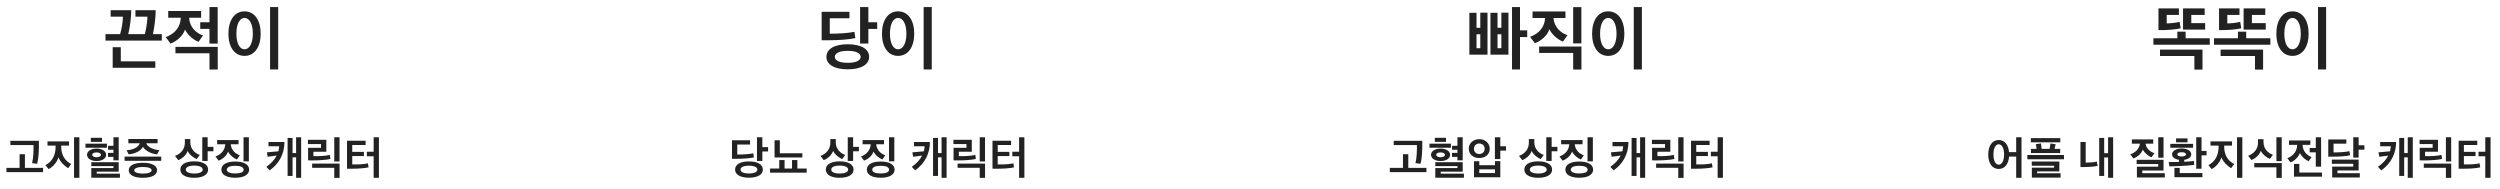 <svg width="714" height="54" viewBox="0 0 714 54" fill="none" xmlns="http://www.w3.org/2000/svg">
<path d="M44.462 2.921C44.462 4.961 44.142 7.541 43.682 9.741H46.222V11.601H30.122V9.741H34.303C34.703 8.481 35.102 6.201 35.102 4.761H31.602V2.921H37.483C37.483 4.921 37.123 7.801 36.623 9.741H41.362C41.843 8.041 42.102 5.801 42.102 4.761H38.682V2.921H44.462ZM44.362 19.361H32.182V13.481H34.502V17.521H44.362V19.361ZM48.047 5.061V3.141H57.447V5.061H54.027C54.127 7.721 55.987 9.461 57.987 10.121L56.707 11.941C55.367 11.461 53.607 10.081 52.847 8.441C52.307 10.181 50.427 11.841 48.707 12.441L47.327 10.601C49.867 9.701 51.567 7.741 51.627 5.061H48.047ZM50.107 13.381H62.187V19.861H59.827V15.221H50.107V13.381ZM62.167 12.461H59.827V8.241H57.187V6.361H59.827V2.021H62.167V12.461ZM79.452 19.841H77.132V2.021H79.452V19.841ZM65.232 9.621C65.232 5.861 66.932 3.241 69.832 3.241C72.752 3.241 74.452 5.861 74.452 9.621C74.452 13.341 72.752 15.961 69.832 15.961C66.932 15.961 65.232 13.361 65.232 9.621ZM72.212 9.621C72.212 6.801 71.212 5.121 69.832 5.121C68.492 5.121 67.512 6.801 67.512 9.621C67.512 12.421 68.492 14.081 69.832 14.081C71.212 14.081 72.212 12.421 72.212 9.621Z" fill="#222222"/>
<path d="M236.983 9.621C239.583 9.621 242.203 9.481 244.023 9.081L244.283 10.881C242.603 11.261 239.683 11.501 236.403 11.501H234.663V3.361H242.603V5.221H236.983V9.621ZM250.523 8.261H248.003V12.441H245.643V2.021H248.003V6.361H250.523V8.261ZM248.223 16.241C248.223 18.401 245.983 19.801 242.103 19.801C238.263 19.801 236.023 18.401 236.023 16.241C236.023 14.021 238.263 12.641 242.103 12.641C245.983 12.641 248.223 14.021 248.223 16.241ZM245.803 16.241C245.803 15.181 244.463 14.521 242.103 14.521C239.783 14.521 238.423 15.181 238.423 16.241C238.423 17.301 239.783 17.941 242.103 17.941C244.463 17.941 245.803 17.301 245.803 16.241ZM266.108 19.841H263.788V2.021H266.108V19.841ZM251.888 9.621C251.888 5.861 253.588 3.241 256.488 3.241C259.408 3.241 261.108 5.861 261.108 9.621C261.108 13.341 259.408 15.961 256.488 15.961C253.588 15.961 251.888 13.361 251.888 9.621ZM258.868 9.621C258.868 6.801 257.868 5.121 256.488 5.121C255.148 5.121 254.168 6.801 254.168 9.621C254.168 12.421 255.148 14.081 256.488 14.081C257.868 14.081 258.868 12.421 258.868 9.621Z" fill="#222222"/>
<path d="M434.112 2.021V8.661H436.172V10.581H434.112V19.841H431.832V2.021H434.112ZM424.832 15.621H419.652V3.661H421.692V7.941H422.772V3.621H424.832V15.621ZM422.772 13.761V9.781H421.692V13.761H422.772ZM430.812 15.621H425.672V3.661H427.692V7.941H428.792V3.621H430.812V15.621ZM428.792 13.761V9.781H427.692V13.761H428.792ZM437.697 5.141V3.281H447.097V5.141H443.677C443.857 7.701 445.677 9.401 447.677 10.041L446.377 11.881C445.017 11.361 443.277 9.981 442.497 8.341C441.997 10.081 440.097 11.741 438.357 12.341L436.977 10.521C439.497 9.621 441.177 7.741 441.277 5.141H437.697ZM439.577 13.281H451.657V19.861H449.297V15.121H439.577V13.281ZM451.637 12.401H449.297V2.041H451.637V12.401ZM468.922 19.841H466.602V2.021H468.922V19.841ZM454.702 9.621C454.702 5.861 456.402 3.241 459.302 3.241C462.222 3.241 463.922 5.861 463.922 9.621C463.922 13.341 462.222 15.961 459.302 15.961C456.402 15.961 454.702 13.361 454.702 9.621ZM461.682 9.621C461.682 6.801 460.682 5.121 459.302 5.121C457.962 5.121 456.982 6.801 456.982 9.621C456.982 12.421 457.962 14.081 459.302 14.081C460.682 14.081 461.682 12.421 461.682 9.621Z" fill="#222222"/>
<path d="M631.115 12.781H615.015V10.921H621.855V9.041H624.215V10.921H631.115V12.781ZM616.895 14.161H629.035V19.881H626.715V16.001H616.895V14.161ZM629.795 8.461H623.475V2.401H629.655V4.261H625.835V6.601H629.795V8.461ZM618.815 6.681C619.695 6.681 621.355 6.541 622.495 6.241L622.795 8.081C621.175 8.461 618.935 8.621 616.455 8.601V2.401H622.295V4.261H618.815V6.681ZM648.42 12.781H632.32V10.921H639.16V9.041H641.52V10.921H648.42V12.781ZM634.2 14.161H646.34V19.881H644.02V16.001H634.2V14.161ZM647.1 8.461H640.78V2.401H646.96V4.261H643.14V6.601H647.1V8.461ZM636.12 6.681C637 6.681 638.66 6.541 639.8 6.241L640.1 8.081C638.48 8.461 636.24 8.621 633.76 8.601V2.401H639.6V4.261H636.12V6.681ZM664.344 19.841H662.024V2.021H664.344V19.841ZM650.124 9.621C650.124 5.861 651.824 3.241 654.724 3.241C657.644 3.241 659.344 5.861 659.344 9.621C659.344 13.341 657.644 15.961 654.724 15.961C651.824 15.961 650.124 13.361 650.124 9.621ZM657.104 9.621C657.104 6.801 656.104 5.121 654.724 5.121C653.384 5.121 652.404 6.801 652.404 9.621C652.404 12.421 653.384 14.081 654.724 14.081C656.104 14.081 657.104 12.421 657.104 9.621Z" fill="#222222"/>
<path d="M12.303 49.153H1.838V47.944H5.595V44.044H7.116V47.944H12.303V49.153ZM11.107 40.209C11.159 43.12 11.016 45.239 10.613 46.773L9.157 46.592C9.521 45.252 9.612 43.029 9.573 41.431H2.956V40.209H11.107ZM20.327 46.839L19.482 48.022C18.455 47.502 17.038 46.032 16.687 44.914C16.414 46.084 15.244 47.632 13.892 48.294L12.982 47.163C14.932 46.123 15.881 44.33 15.881 41.898V41.587H13.567V40.377H19.716V41.587H17.48V41.886C17.48 44.33 18.585 45.941 20.327 46.839ZM22.667 50.778H21.146V39.194H22.667V50.778ZM33.902 45.798H32.394V44.797H30.847V43.654H32.394V42.77H30.86V41.639H32.394V39.194H33.902V45.798ZM30.535 42.184H24.412V41.041H30.535V42.184ZM25.946 40.508V39.364H29.131V40.508H25.946ZM34.253 50.752H26.076V47.995H32.394V47.45H26.076V46.319H33.902V49.035H27.623V49.608H34.253V50.752ZM30.314 44.212C30.314 45.279 29.131 45.993 27.584 45.993C26.05 45.993 24.854 45.279 24.854 44.212C24.854 43.16 26.037 42.431 27.584 42.431C29.131 42.431 30.314 43.16 30.314 44.212ZM26.336 44.212C26.336 44.629 26.908 44.914 27.584 44.914C28.26 44.914 28.832 44.629 28.832 44.212C28.832 43.809 28.26 43.523 27.584 43.523C26.895 43.523 26.336 43.809 26.336 44.212ZM44.864 48.62C44.864 49.959 43.382 50.778 40.821 50.778C38.247 50.778 36.765 49.959 36.765 48.62C36.765 47.306 38.247 46.487 40.808 46.487C43.382 46.487 44.864 47.306 44.864 48.62ZM45.514 42.886L44.864 44.083C43.174 43.94 41.484 43.042 40.821 41.925C40.236 43.081 38.598 43.926 36.765 44.083L36.141 42.913C37.935 42.822 39.521 42.093 39.924 40.91H36.661V39.702H45.007V40.91H41.757C42.212 42.093 43.967 42.809 45.514 42.886ZM46.047 44.733V45.928H35.582V44.733H46.047ZM43.304 48.633C43.304 48.047 42.329 47.684 40.808 47.684C39.313 47.684 38.338 48.047 38.338 48.633C38.338 49.218 39.313 49.581 40.808 49.581C42.329 49.581 43.304 49.218 43.304 48.633ZM60.958 43.199H59.306V45.968H57.773V39.194H59.306V41.95H60.958V43.199ZM57.057 44.252L56.187 45.434C55.289 45.096 54.093 44.16 53.587 43.094C53.236 44.278 51.987 45.356 50.908 45.733L49.986 44.525C51.675 43.926 52.794 42.548 52.794 40.806V39.715H54.353V40.715C54.353 42.51 55.693 43.809 57.057 44.252ZM59.437 48.438C59.437 49.855 57.98 50.778 55.459 50.778C52.962 50.778 51.507 49.855 51.507 48.438C51.507 46.981 52.962 46.084 55.459 46.084C57.98 46.084 59.437 46.981 59.437 48.438ZM55.459 47.294C53.95 47.294 53.066 47.736 53.066 48.438C53.066 49.127 53.95 49.556 55.459 49.556C56.992 49.556 57.889 49.127 57.889 48.438C57.889 47.736 56.992 47.294 55.459 47.294ZM71.153 48.45C71.153 49.867 69.697 50.764 67.162 50.764C64.665 50.764 63.222 49.867 63.222 48.45C63.222 47.008 64.665 46.136 67.162 46.136C69.697 46.136 71.153 47.008 71.153 48.45ZM62.014 41.209V40.001H68.124V41.209H65.9C66.043 42.847 67.213 43.926 68.501 44.343L67.656 45.551C66.772 45.2 65.641 44.343 65.133 43.276C64.796 44.407 63.56 45.499 62.429 45.877L61.545 44.694C63.145 44.108 64.249 42.873 64.328 41.209H62.014ZM71.075 46.084H69.553V39.194H71.075V46.084ZM67.162 47.346C65.666 47.346 64.769 47.761 64.769 48.45C64.769 49.153 65.666 49.542 67.162 49.542C68.722 49.542 69.579 49.153 69.579 48.45C69.579 47.761 68.722 47.346 67.162 47.346ZM86.011 50.778H84.568V44.941H83.554V50.245H82.137V39.403H83.554V43.718H84.568V39.194H86.011V50.778ZM81.24 40.559C81.253 43.783 79.81 46.709 77.002 48.658L76.066 47.632C77.34 46.773 78.367 45.694 79.004 44.434L76.443 44.772L76.222 43.511L79.498 43.212C79.615 42.743 79.706 42.276 79.732 41.782H76.69V40.559H81.24ZM96.973 46.123H95.465V39.194H96.973V46.123ZM89.147 46.721H96.986V50.791H95.465V47.931H89.147V46.721ZM94.204 44.239L94.36 45.395C93.372 45.656 91.11 45.812 89.55 45.812C89.03 45.812 88.51 45.812 87.99 45.798V42.211H91.682V41.145H87.951V39.935H93.203V43.342H89.511V44.59C90.928 44.667 93.307 44.498 94.204 44.239ZM100.603 46.956C101.981 46.981 103.775 46.968 105.088 46.644L105.257 47.8C104.061 48.074 102.059 48.203 100.213 48.191L99.108 48.178V40.196H104.425V41.404H100.603V43.367H103.931V44.577H100.603V46.956ZM108.221 50.778H106.713V44.629H104.776V43.328H106.713V39.194H108.221V50.778Z" fill="#222222"/>
<path d="M210.563 44.135C212.253 44.135 213.956 44.044 215.139 43.783L215.308 44.953C214.216 45.2 212.318 45.356 210.186 45.356H209.055V40.066H214.216V41.275H210.563V44.135ZM219.364 43.251H217.726V45.968H216.192V39.194H217.726V42.016H219.364V43.251ZM217.869 48.438C217.869 49.842 216.413 50.752 213.891 50.752C211.395 50.752 209.939 49.842 209.939 48.438C209.939 46.995 211.395 46.097 213.891 46.097C216.413 46.097 217.869 46.995 217.869 48.438ZM216.296 48.438C216.296 47.748 215.425 47.319 213.891 47.319C212.383 47.319 211.499 47.748 211.499 48.438C211.499 49.127 212.383 49.542 213.891 49.542C215.425 49.542 216.296 49.127 216.296 48.438ZM230.391 49.322H219.926V48.139H222.552V45.721H224.073V48.139H226.205V45.721H227.726V48.139H230.391V49.322ZM229.156 44.967H221.213V40.053H222.721V43.77H229.156V44.967ZM245.301 43.199H243.65V45.968H242.116V39.194H243.65V41.95H245.301V43.199ZM241.401 44.252L240.53 45.434C239.633 45.096 238.437 44.16 237.93 43.094C237.579 44.278 236.331 45.356 235.252 45.733L234.329 44.525C236.019 43.926 237.137 42.548 237.137 40.806V39.715H238.697V40.715C238.697 42.51 240.036 43.809 241.401 44.252ZM243.78 48.438C243.78 49.855 242.324 50.778 239.802 50.778C237.306 50.778 235.85 49.855 235.85 48.438C235.85 46.981 237.306 46.084 239.802 46.084C242.324 46.084 243.78 46.981 243.78 48.438ZM239.802 47.294C238.294 47.294 237.41 47.736 237.41 48.438C237.41 49.127 238.294 49.556 239.802 49.556C241.336 49.556 242.233 49.127 242.233 48.438C242.233 47.736 241.336 47.294 239.802 47.294ZM255.496 48.45C255.496 49.867 254.04 50.764 251.505 50.764C249.009 50.764 247.566 49.867 247.566 48.45C247.566 47.008 249.009 46.136 251.505 46.136C254.04 46.136 255.496 47.008 255.496 48.45ZM246.357 41.209V40.001H252.467V41.209H250.244C250.387 42.847 251.557 43.926 252.844 44.343L251.999 45.551C251.115 45.2 249.984 44.343 249.477 43.276C249.139 44.407 247.904 45.499 246.773 45.877L245.889 44.694C247.488 44.108 248.593 42.873 248.671 41.209H246.357ZM255.418 46.084H253.897V39.194H255.418V46.084ZM251.505 47.346C250.01 47.346 249.113 47.761 249.113 48.45C249.113 49.153 250.01 49.542 251.505 49.542C253.065 49.542 253.923 49.153 253.923 48.45C253.923 47.761 253.065 47.346 251.505 47.346ZM270.354 50.778H268.911V44.941H267.897V50.245H266.48V39.403H267.897V43.718H268.911V39.194H270.354V50.778ZM265.583 40.559C265.596 43.783 264.153 46.709 261.345 48.658L260.409 47.632C261.683 46.773 262.71 45.694 263.347 44.434L260.786 44.772L260.565 43.511L263.841 43.212C263.958 42.743 264.049 42.276 264.075 41.782H261.033V40.559H265.583ZM281.316 46.123H279.808V39.194H281.316V46.123ZM273.49 46.721H281.329V50.791H279.808V47.931H273.49V46.721ZM278.547 44.239L278.703 45.395C277.715 45.656 275.453 45.812 273.893 45.812C273.373 45.812 272.853 45.812 272.333 45.798V42.211H276.025V41.145H272.294V39.935H277.546V43.342H273.854V44.59C275.271 44.667 277.65 44.498 278.547 44.239ZM284.946 46.956C286.324 46.981 288.118 46.968 289.431 46.644L289.6 47.8C288.404 48.074 286.402 48.203 284.556 48.191L283.451 48.178V40.196H288.768V41.404H284.946V43.367H288.274V44.577H284.946V46.956ZM292.564 50.778H291.056V44.629H289.119V43.328H291.056V39.194H292.564V50.778Z" fill="#222222"/>
<path d="M407.397 49.153H396.932V47.944H400.689V44.044H402.21V47.944H407.397V49.153ZM406.201 40.209C406.253 43.12 406.11 45.239 405.707 46.773L404.251 46.592C404.615 45.252 404.706 43.029 404.667 41.431H398.05V40.209H406.201ZM417.748 45.798H416.24V44.797H414.693V43.654H416.24V42.77H414.706V41.639H416.24V39.194H417.748V45.798ZM414.381 42.184H408.258V41.041H414.381V42.184ZM409.792 40.508V39.364H412.977V40.508H409.792ZM418.099 50.752H409.922V47.995H416.24V47.45H409.922V46.319H417.748V49.035H411.469V49.608H418.099V50.752ZM414.16 44.212C414.16 45.279 412.977 45.993 411.43 45.993C409.896 45.993 408.7 45.279 408.7 44.212C408.7 43.16 409.883 42.431 411.43 42.431C412.977 42.431 414.16 43.16 414.16 44.212ZM410.182 44.212C410.182 44.629 410.754 44.914 411.43 44.914C412.106 44.914 412.678 44.629 412.678 44.212C412.678 43.809 412.106 43.523 411.43 43.523C410.741 43.523 410.182 43.809 410.182 44.212ZM430.127 43.017H428.489V45.434H426.942V39.194H428.489V41.769H430.127V43.017ZM428.489 50.635H420.975V46.045H422.483V47.176H426.968V46.02H428.489V50.635ZM426.968 49.425V48.359H422.483V49.425H426.968ZM419.48 42.483C419.48 40.898 420.806 39.74 422.47 39.74C424.147 39.74 425.473 40.871 425.473 42.483C425.473 44.121 424.173 45.136 422.47 45.136C420.819 45.136 419.48 44.121 419.48 42.483ZM420.962 42.483C420.962 43.367 421.573 43.978 422.47 43.978C423.38 43.978 424.017 43.355 424.017 42.483C424.017 41.639 423.419 40.989 422.47 40.989C421.56 40.989 420.962 41.664 420.962 42.483ZM444.803 43.199H443.152V45.968H441.618V39.194H443.152V41.95H444.803V43.199ZM440.903 44.252L440.032 45.434C439.135 45.096 437.939 44.16 437.432 43.094C437.081 44.278 435.833 45.356 434.754 45.733L433.831 44.525C435.521 43.926 436.639 42.548 436.639 40.806V39.715H438.199V40.715C438.199 42.51 439.538 43.809 440.903 44.252ZM443.282 48.438C443.282 49.855 441.826 50.778 439.304 50.778C436.808 50.778 435.352 49.855 435.352 48.438C435.352 46.981 436.808 46.084 439.304 46.084C441.826 46.084 443.282 46.981 443.282 48.438ZM439.304 47.294C437.796 47.294 436.912 47.736 436.912 48.438C436.912 49.127 437.796 49.556 439.304 49.556C440.838 49.556 441.735 49.127 441.735 48.438C441.735 47.736 440.838 47.294 439.304 47.294ZM454.998 48.45C454.998 49.867 453.542 50.764 451.007 50.764C448.511 50.764 447.068 49.867 447.068 48.45C447.068 47.008 448.511 46.136 451.007 46.136C453.542 46.136 454.998 47.008 454.998 48.45ZM445.859 41.209V40.001H451.969V41.209H449.746C449.889 42.847 451.059 43.926 452.346 44.343L451.501 45.551C450.617 45.2 449.486 44.343 448.979 43.276C448.641 44.407 447.406 45.499 446.275 45.877L445.391 44.694C446.99 44.108 448.095 42.873 448.173 41.209H445.859ZM454.92 46.084H453.399V39.194H454.92V46.084ZM451.007 47.346C449.512 47.346 448.615 47.761 448.615 48.45C448.615 49.153 449.512 49.542 451.007 49.542C452.567 49.542 453.425 49.153 453.425 48.45C453.425 47.761 452.567 47.346 451.007 47.346ZM469.856 50.778H468.413V44.941H467.399V50.245H465.982V39.403H467.399V43.718H468.413V39.194H469.856V50.778ZM465.085 40.559C465.098 43.783 463.655 46.709 460.847 48.658L459.911 47.632C461.185 46.773 462.212 45.694 462.849 44.434L460.288 44.772L460.067 43.511L463.343 43.212C463.46 42.743 463.551 42.276 463.577 41.782H460.535V40.559H465.085ZM480.818 46.123H479.31V39.194H480.818V46.123ZM472.992 46.721H480.831V50.791H479.31V47.931H472.992V46.721ZM478.049 44.239L478.205 45.395C477.217 45.656 474.955 45.812 473.395 45.812C472.875 45.812 472.355 45.812 471.835 45.798V42.211H475.527V41.145H471.796V39.935H477.048V43.342H473.356V44.59C474.773 44.667 477.152 44.498 478.049 44.239ZM484.448 46.956C485.826 46.981 487.62 46.968 488.933 46.644L489.102 47.8C487.906 48.074 485.904 48.203 484.058 48.191L482.953 48.178V40.196H488.27V41.404H484.448V43.367H487.776V44.577H484.448V46.956ZM492.066 50.778H490.558V44.629H488.621V43.328H490.558V39.194H492.066V50.778Z" fill="#222222"/>
<path d="M567.84 44.135C567.84 41.691 568.945 39.987 570.83 39.987C572.546 39.987 573.599 41.379 573.781 43.446H575.822V39.194H577.343V50.778H575.822V44.733H573.794C573.625 46.825 572.559 48.255 570.83 48.255C568.945 48.255 567.84 46.566 567.84 44.135ZM572.364 44.135C572.364 42.301 571.727 41.209 570.83 41.209C569.959 41.209 569.322 42.301 569.322 44.135C569.322 45.955 569.959 47.033 570.83 47.033C571.727 47.033 572.364 45.955 572.364 44.135ZM589.475 45.486H579.01V44.264H589.475V45.486ZM588.5 50.725H580.297V47.879H586.641V47.333H580.271V46.136H588.149V48.944H581.818V49.477H588.5V50.725ZM588.396 43.718H580.05V42.523H581.662L581.428 41.184L582.91 40.975L583.092 42.523H585.367L585.614 40.975L587.083 41.184L586.784 42.523H588.396V43.718ZM588.422 40.651H580.011V39.455H588.422V40.651ZM603.514 50.778H602.071V44.98H600.953V50.245H599.536V39.403H600.953V43.758H602.071V39.194H603.514V50.778ZM599.068 47.371C598.457 47.553 596.598 47.709 595.22 47.709H594.18V40.547H595.675V46.449C596.806 46.449 598.158 46.358 598.873 46.15C598.925 46.566 599.003 46.956 599.068 47.371ZM618.268 50.687H610.299V47.593H616.396V46.852H610.221V45.642H617.904V48.711H611.833V49.465H618.268V50.687ZM608.856 41.028V39.819H614.966V41.028H612.782C612.99 42.496 614.108 43.367 615.304 43.745L614.472 44.928C613.601 44.615 612.496 43.706 611.976 42.705C611.625 43.849 610.429 44.862 609.311 45.252L608.401 44.096C609.909 43.536 610.975 42.535 611.157 41.028H608.856ZM617.904 45.057H616.396V39.194H617.904V45.057ZM626.591 45.968L626.682 47.086C624.641 47.371 621.196 47.502 619.584 47.502C619.519 47.086 619.454 46.696 619.376 46.279C620.325 46.279 621.326 46.279 622.301 46.254V45.642C621.131 45.461 620.338 44.876 620.338 44.096C620.338 43.094 621.482 42.406 623.081 42.406C624.68 42.406 625.824 43.094 625.824 44.096C625.824 44.889 625.018 45.474 623.822 45.642V46.202C624.797 46.163 625.746 46.084 626.591 45.968ZM628.762 39.194V43.108H630.192V44.368H628.762V48.191H627.241V39.194H628.762ZM629.009 50.608H621.014V47.944H622.535V49.425H629.009V50.608ZM626.344 42.197H619.831V41.08H626.344V42.197ZM621.482 40.651V39.52H624.758V40.651H621.482ZM624.329 44.096C624.329 43.745 623.9 43.471 623.081 43.471C622.275 43.471 621.833 43.745 621.833 44.096C621.833 44.395 622.275 44.694 623.081 44.694C623.9 44.694 624.329 44.395 624.329 44.096ZM638.073 46.839L637.228 48.022C636.201 47.502 634.784 46.032 634.433 44.914C634.16 46.084 632.99 47.632 631.638 48.294L630.728 47.163C632.678 46.123 633.627 44.33 633.627 41.898V41.587H631.313V40.377H637.462V41.587H635.226V41.886C635.226 44.33 636.331 45.941 638.073 46.839ZM640.413 50.778H638.892V39.194H640.413V50.778ZM651.661 46.02H650.14V39.208H651.661V46.02ZM643.822 46.578H651.674V50.791H650.14V47.788H643.822V46.578ZM649.152 44.212L648.281 45.383C647.397 45.057 646.188 44.121 645.681 43.056C645.343 44.239 644.082 45.318 643.003 45.694L642.08 44.486C643.77 43.874 644.888 42.51 644.888 40.755V39.754H646.461V40.676C646.461 42.483 647.787 43.77 649.152 44.212ZM653.731 41.365V40.117H659.841V41.365H657.618C657.644 43.133 658.866 44.42 660.192 44.849L659.36 46.045C658.476 45.721 657.345 44.758 656.851 43.693C656.5 44.824 655.278 45.98 654.16 46.37L653.263 45.175C654.94 44.563 656.058 43.16 656.058 41.404V41.365H653.731ZM662.909 47.593H661.388V43.498H659.646V42.276H661.388V39.194H662.909V47.593ZM663.156 50.465H655.161V46.812H656.695V49.27H663.156V50.465ZM675.276 42.743H673.625V45.019H672.091V39.194H673.625V41.495H675.276V42.743ZM673.963 50.687H666.072V47.58H672.091V46.773H665.981V45.578H673.625V48.684H667.58V49.465H673.963V50.687ZM666.462 43.536C668.165 43.523 669.79 43.446 670.986 43.172C671.051 43.562 671.116 43.965 671.194 44.343C670.102 44.615 668.23 44.745 666.085 44.745H664.954V39.831H670.115V41.041H666.462V43.536ZM689.094 50.778H687.651V44.941H686.637V50.245H685.22V39.403H686.637V43.718H687.651V39.194H689.094V50.778ZM684.323 40.559C684.336 43.783 682.893 46.709 680.085 48.658L679.149 47.632C680.423 46.773 681.45 45.694 682.087 44.434L679.526 44.772L679.305 43.511L682.581 43.212C682.698 42.743 682.789 42.276 682.815 41.782H679.773V40.559H684.323ZM700.056 46.123H698.548V39.194H700.056V46.123ZM692.23 46.721H700.069V50.791H698.548V47.931H692.23V46.721ZM697.287 44.239L697.443 45.395C696.455 45.656 694.193 45.812 692.633 45.812C692.113 45.812 691.593 45.812 691.073 45.798V42.211H694.765V41.145H691.034V39.935H696.286V43.342H692.594V44.59C694.011 44.667 696.39 44.498 697.287 44.239ZM703.686 46.956C705.064 46.981 706.858 46.968 708.171 46.644L708.34 47.8C707.144 48.074 705.142 48.203 703.296 48.191L702.191 48.178V40.196H707.508V41.404H703.686V43.367H707.014V44.577H703.686V46.956ZM711.304 50.778H709.796V44.629H707.859V43.328H709.796V39.194H711.304V50.778Z" fill="#222222"/>
</svg>
